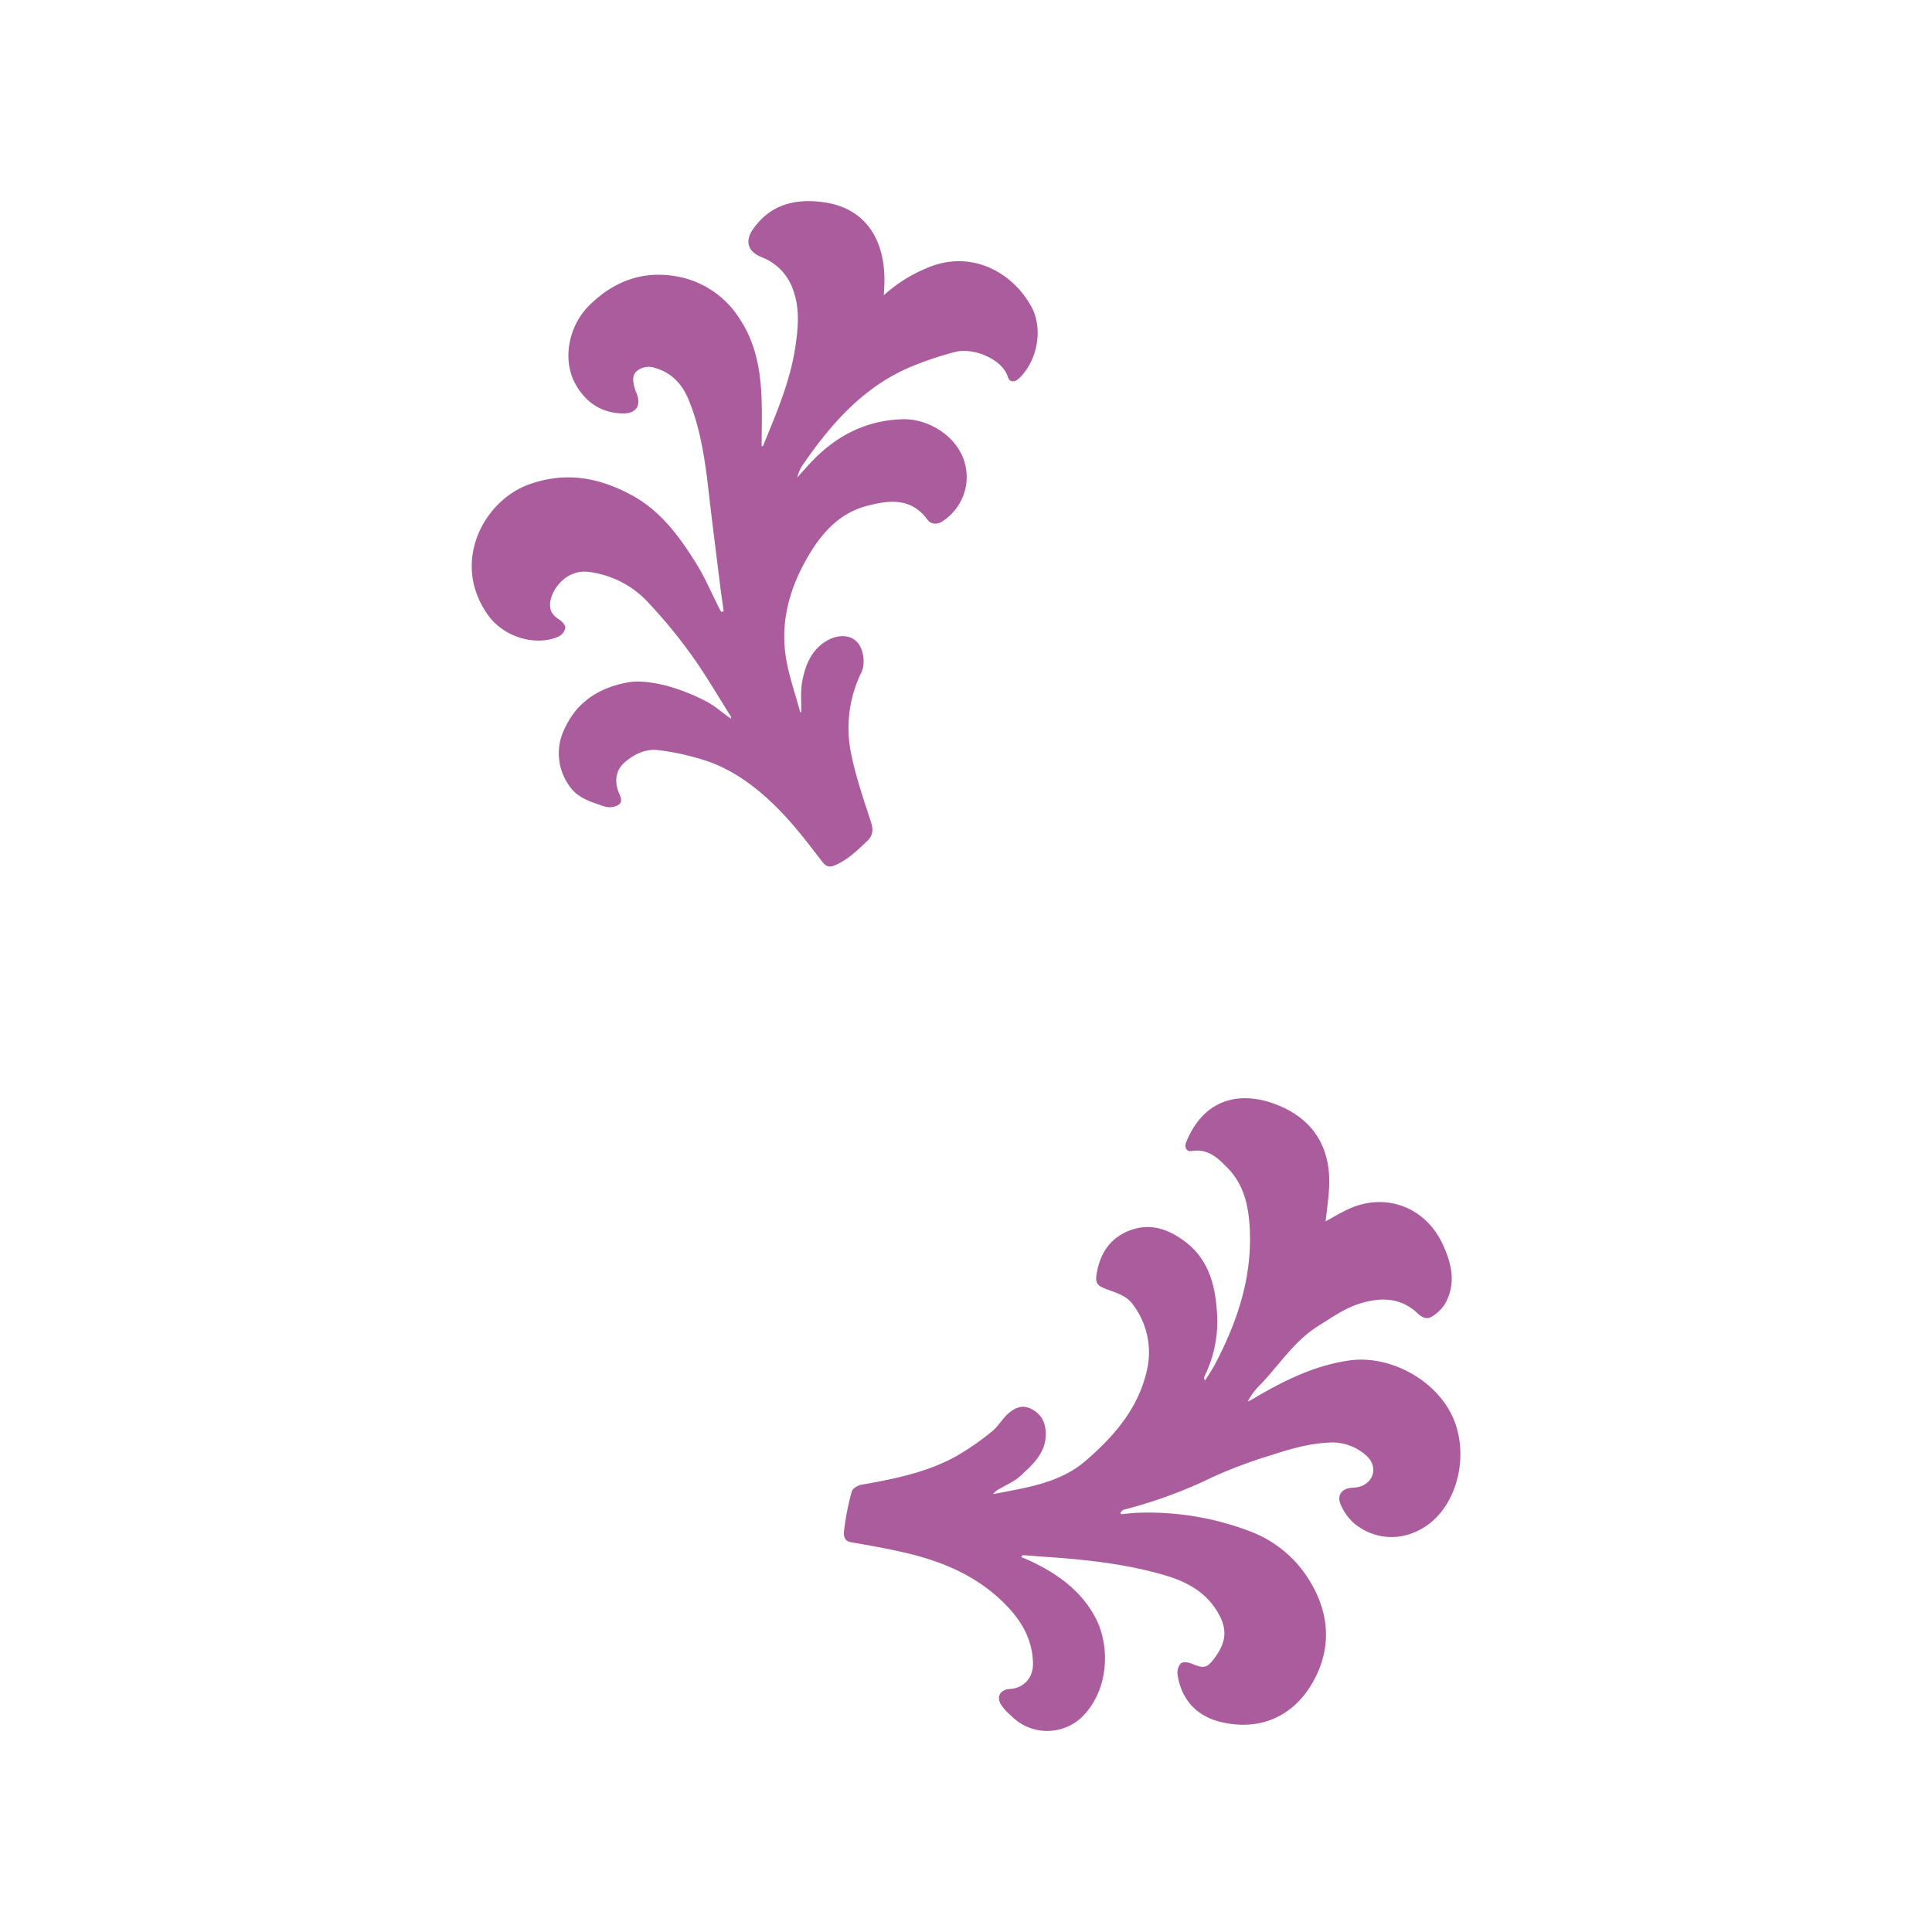<svg id="Layer_1" data-name="Layer 1" xmlns="http://www.w3.org/2000/svg" viewBox="0 0 566.93 566.93"><defs><style>.cls-1{fill:#aa5c9d;}</style></defs><path class="cls-1" d="M212.36,179.37c-.38-2.71-.78-5.42-1.12-8.14-1-8.3-2.1-16.6-3.05-24.91-1.13-9.95-2.33-19.92-6.21-29.23-1.77-4.24-4.83-7.69-9.62-9.07a5.48,5.48,0,0,0-5.41.81c-1.53,1.28-1.2,3-.8,4.72a11.22,11.22,0,0,0,.57,1.66c1.59,3.78,0,6.23-4.14,6.11-6.28-.18-10.85-3.36-13.79-8.76-3.82-7-2-16.86,4.12-22.94,7-6.92,15.39-10.23,25.28-8.58a27.49,27.49,0,0,1,18.9,12.58c4.84,7.31,6.18,15.63,6.41,24.18.13,4.37,0,8.74,0,13.12.19,0,.4,0,.43-.1,3.76-9.27,7.79-18.46,9.36-28.43.88-5.65,1.51-11.38-.45-17a15.68,15.68,0,0,0-9.36-9.93c-4-1.61-5-4.62-2.51-8.19,4.91-7.13,12.08-9,20.16-8,13.6,1.61,19,12.15,18.35,24.87l-.14,2.5a43.21,43.21,0,0,1,12.69-8c12.83-5.53,25,1.14,30.59,11.3,3.57,6.5,1.85,16-3.67,21.16-1.26,1.16-2.72,1.08-3.19-.46-1.67-5.44-10.43-8.73-15.45-7.37A96.82,96.82,0,0,0,266.43,108c-13.56,6-22.83,16.73-31,28.61a10.71,10.71,0,0,0-1.48,3.52c1.48-1.64,2.93-3.33,4.46-4.92,7.32-7.59,16.2-12,26.79-12.19,8.37-.17,19.93,7.12,18.31,19.22a15.62,15.62,0,0,1-6.83,10.66c-1.45,1-3.38,1.17-4.59-.48-4.73-6.41-11.13-5.69-17.58-4-8.28,2.13-13.48,8.09-17.56,15.14-5.25,9.09-8,18.86-6.33,29.37.85,5.34,2.7,10.52,4.12,15.77.05.22.34.37.37.4.07-3.06-.26-6.23.31-9.23.91-4.75,2.72-9.25,7.23-11.86,3.28-1.9,6.66-1.71,8.66.19s2.82,6.3,1.39,9.26a37,37,0,0,0-2.91,23.84c1.35,6.74,3.66,13.31,5.78,19.88.74,2.31.64,4-1.2,5.7-2.89,2.75-5.68,5.5-9.47,7.07-1.75.72-2.61.2-3.64-1.12-3.34-4.29-6.6-8.67-10.26-12.67-6.33-6.94-13.48-13-22.34-16.42a73.45,73.45,0,0,0-15.15-3.58c-3.76-.58-7.23,1-10.16,3.51-2.59,2.18-3.2,5.52-1.73,9,.54,1.27,1.22,2.72-.2,3.54a5.13,5.13,0,0,1-3.8.51c-4-1.34-8.24-2.44-10.75-6.39a16.33,16.33,0,0,1-1-16.9c3.7-7.8,10.27-11.66,18.2-13.16,3.52-.67,7.49,0,11.06.83a57.36,57.36,0,0,1,11.72,4.52c2.76,1.36,5.12,3.5,7.64,5.28a1.09,1.09,0,0,0-.08-.74c-3.8-6-7.38-12.22-11.54-18a151.28,151.28,0,0,0-12.43-15.12,28.55,28.55,0,0,0-17.7-9.22c-6.38-.8-10.68,4.81-11.25,8.69-.37,2.52.51,3.95,2.63,5.3.82.52,1.84,1.65,1.77,2.43a3.69,3.69,0,0,1-1.93,2.53c-6.19,2.82-15.83.7-20.86-6.43-10.84-15.34-1.17-33.5,12.27-38.24,10.69-3.77,20.31-2,29.86,3.13,8.72,4.68,14.26,12.36,19.27,20.45,2.46,4,4.29,8.35,6.41,12.54.22.45.47.88.7,1.32Z"/><path class="cls-1" d="M299.63,456.87c1.26.56,2.43,1,3.56,1.59,7.57,3.67,14.2,8.6,18.19,16.1,4.22,7.91,4.1,19.86-2.47,27.73a14.79,14.79,0,0,1-22.22,1.17,15.87,15.87,0,0,1-3.05-3.42c-1.28-2.28,0-4.27,2.62-4.41,4.22-.23,7-3.4,6.86-7.66-.18-7.09-3.53-12.6-8.35-17.43-8-8-17.9-12.22-28.63-14.78-5.43-1.29-10.94-2.25-16.44-3.21-2.29-.39-2.11-2.42-2-3.5a75.11,75.11,0,0,1,2.25-11.4c.25-.91,1.86-1.85,3-2,9.52-1.67,19-3.58,27.54-8.28A77.12,77.12,0,0,0,291,420.11c1.81-1.42,3-3.61,4.71-5.18,2-1.8,4.24-2.9,7-1.45s4.05,3.74,4.16,6.93c.2,5.85-3.73,9.23-7.41,12.67-1.67,1.57-3.93,2.51-5.94,3.7a5.41,5.41,0,0,0-2.1,1.66c2.23-.43,4.45-.85,6.67-1.29,7.35-1.45,14.56-3.42,20.36-8.39,8.61-7.38,15.9-15.83,18.25-27.36a23.22,23.22,0,0,0-4.26-18.6c-1.9-2.66-5-3.47-7.91-4.55-2.56-1-3.17-1.76-2.74-4.43,1-5.91,3.83-10.46,9.62-12.71s10.9-.66,15.73,2.78c7.54,5.36,9.55,13.25,10,21.82a36.22,36.22,0,0,1-3.69,18.15,1.16,1.16,0,0,0,.19,1.23c1-1.64,2.1-3.24,3-4.95,6.41-12.28,10.74-25.11,10.11-39.21-.3-6.65-1.53-13-6.39-18.06-3-3.1-5.92-5.92-10.75-5.1-1.41.23-2.12-1.14-1.55-2.56,5.47-13.51,16.89-15.41,28-10.45,9.52,4.24,14.17,12.06,14,22.51-.07,3.69-.68,7.37-1.06,11.12,2.09-1.13,4.2-2.41,6.42-3.47,10.83-5.15,22.65-.92,27.81,9.95,2.74,5.78,4.17,11.72.81,17.72a11.73,11.73,0,0,1-3.92,3.78c-1.44.92-2.95.17-4.16-1-4.91-4.62-10.65-4.74-16.67-2.93-4.56,1.36-8.38,4.11-12.38,6.6-7.24,4.5-11.62,11.69-17.37,17.58a18,18,0,0,0-3.38,4.64,11.84,11.84,0,0,0,1.19-.57c8.95-5.33,18.16-10,28.64-11.48,11.44-1.6,24.38,5.16,29.73,15.44,5.65,10.84,2.51,26.1-6.74,32.8-6.66,4.82-15.08,4.83-21.48-.31a15.42,15.42,0,0,1-4-5.43c-1.33-2.85.13-4.89,3.2-5.14a11,11,0,0,0,2.38-.34c4.27-1.38,5.24-6.1,1.85-9.09a14.91,14.91,0,0,0-11.1-3.82c-5.9.3-11.46,1.93-17,3.75a140.73,140.73,0,0,0-17,6.37,136.57,136.57,0,0,1-26,9.55c-.41.1-.73.57-1.08.88l.26.47c1.43-.14,2.85-.34,4.29-.4a83.53,83.53,0,0,1,33.28,5.33,34.74,34.74,0,0,1,18.26,15.51c5.62,9.72,5.79,20.05-.15,29.76S369,507.89,358.21,505.3c-7-1.68-11.57-6.51-12.67-13.94a4.13,4.13,0,0,1,1-3.27c.61-.52,2.23-.3,3.19.11,3.47,1.44,4.38,1.39,6.59-1.56,3.44-4.58,4-8.39,1.1-13.39-3.73-6.4-9.67-9.32-16.25-11.19-11.21-3.2-22.77-4.45-34.39-5.21-2.19-.15-4.38-.35-6.58-.5C300.08,456.34,300,456.53,299.63,456.87Z"/></svg>